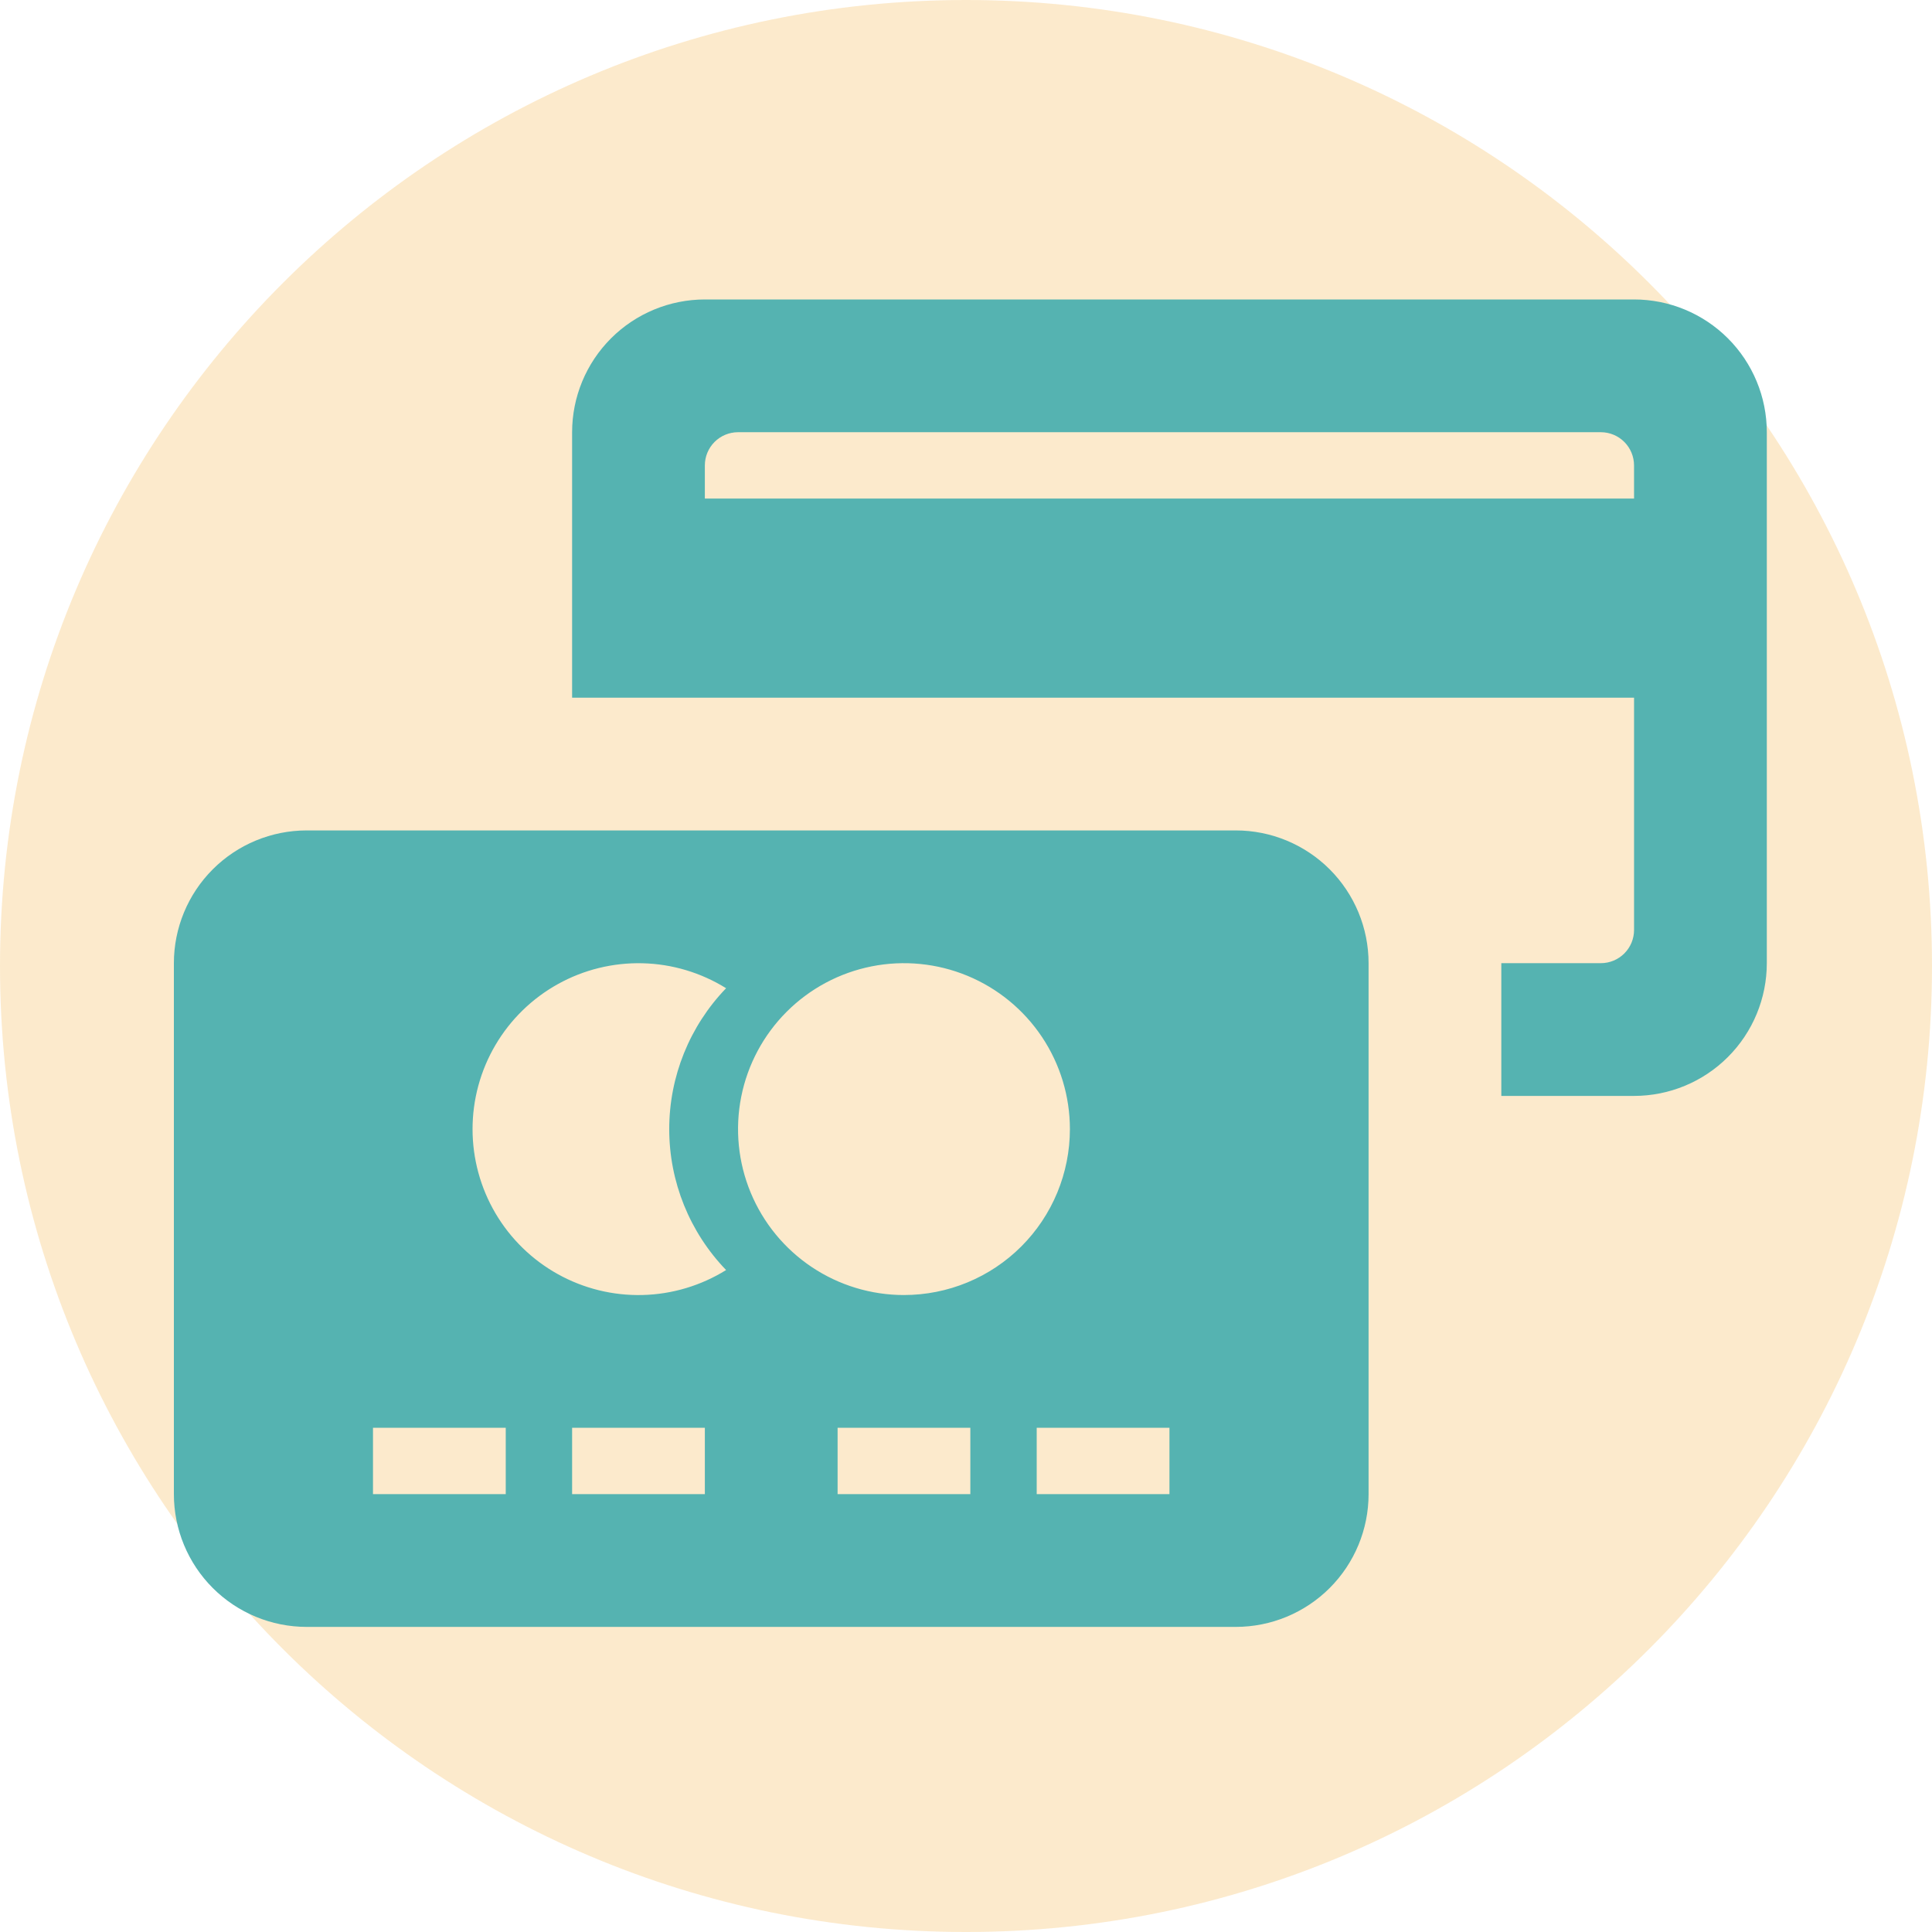 <svg width="200" height="200" viewBox="0 0 200 200" fill="none" xmlns="http://www.w3.org/2000/svg">
<path d="M0 100C0 155.228 44.772 200 100 200C155.228 200 200 155.228 200 100C200 44.772 155.228 0 100 0C44.772 0 0 44.772 0 100Z" fill="#F6C065" fill-opacity="0.33"/>
<path d="M169.157 31H72.966C69.322 31.002 65.828 32.45 63.251 35.027C60.674 37.604 59.226 41.098 59.225 44.742V72.225H169.157V96.272C169.156 97.183 168.794 98.056 168.15 98.7C167.506 99.344 166.633 99.707 165.722 99.707H155.416V113.449H169.158C172.802 113.448 176.296 112 178.873 109.423C181.45 106.846 182.898 103.352 182.9 99.708V44.742C182.899 41.098 181.45 37.603 178.873 35.026C176.296 32.449 172.801 31.001 169.157 31V31ZM169.157 51.612H72.966V48.177C72.966 47.266 73.329 46.393 73.972 45.749C74.616 45.105 75.489 44.743 76.4 44.742H165.72C166.631 44.742 167.504 45.105 168.148 45.749C168.792 46.393 169.154 47.266 169.155 48.177L169.157 51.612ZM127.933 85.966H31.742C28.098 85.967 24.603 87.416 22.026 89.992C19.45 92.569 18.001 96.064 18 99.708V154.674C18.001 158.318 19.45 161.813 22.026 164.39C24.603 166.966 28.098 168.415 31.742 168.416H127.933C131.577 168.415 135.072 166.966 137.649 164.39C140.225 161.813 141.674 158.318 141.675 154.674V99.708C141.674 96.064 140.225 92.569 137.649 89.992C135.072 87.416 131.577 85.967 127.933 85.966V85.966ZM52.354 154.674H38.612V147.8H52.354V154.674ZM72.966 154.674H59.225V147.8H72.966V154.674ZM75.166 131.474C72.565 133.091 69.579 133.984 66.517 134.059C63.455 134.135 60.428 133.39 57.751 131.902C55.074 130.414 52.843 128.237 51.29 125.598C49.737 122.958 48.918 119.95 48.918 116.887C48.918 113.825 49.737 110.817 51.29 108.177C52.843 105.538 55.074 103.361 57.751 101.873C60.428 100.385 63.455 99.641 66.517 99.716C69.579 99.791 72.565 100.684 75.166 102.301C71.389 106.217 69.278 111.446 69.278 116.887C69.278 122.329 71.389 127.558 75.166 131.474ZM100.45 154.674H86.708V147.8H100.449L100.45 154.674ZM93.579 134.062C90.182 134.062 86.861 133.055 84.036 131.167C81.211 129.28 79.01 126.597 77.71 123.459C76.409 120.32 76.069 116.866 76.732 113.534C77.395 110.202 79.031 107.142 81.433 104.739C83.835 102.337 86.895 100.701 90.227 100.038C93.559 99.375 97.013 99.715 100.152 101.015C103.29 102.315 105.973 104.517 107.861 107.341C109.748 110.166 110.756 113.487 110.756 116.884C110.756 119.14 110.312 121.374 109.449 123.458C108.586 125.542 107.321 127.436 105.726 129.031C104.131 130.626 102.237 131.891 100.153 132.754C98.069 133.617 95.835 134.061 93.579 134.061V134.062ZM121.062 154.674H107.32V147.8H121.062V154.674Z" fill="#55B3B1"/>
</svg>
